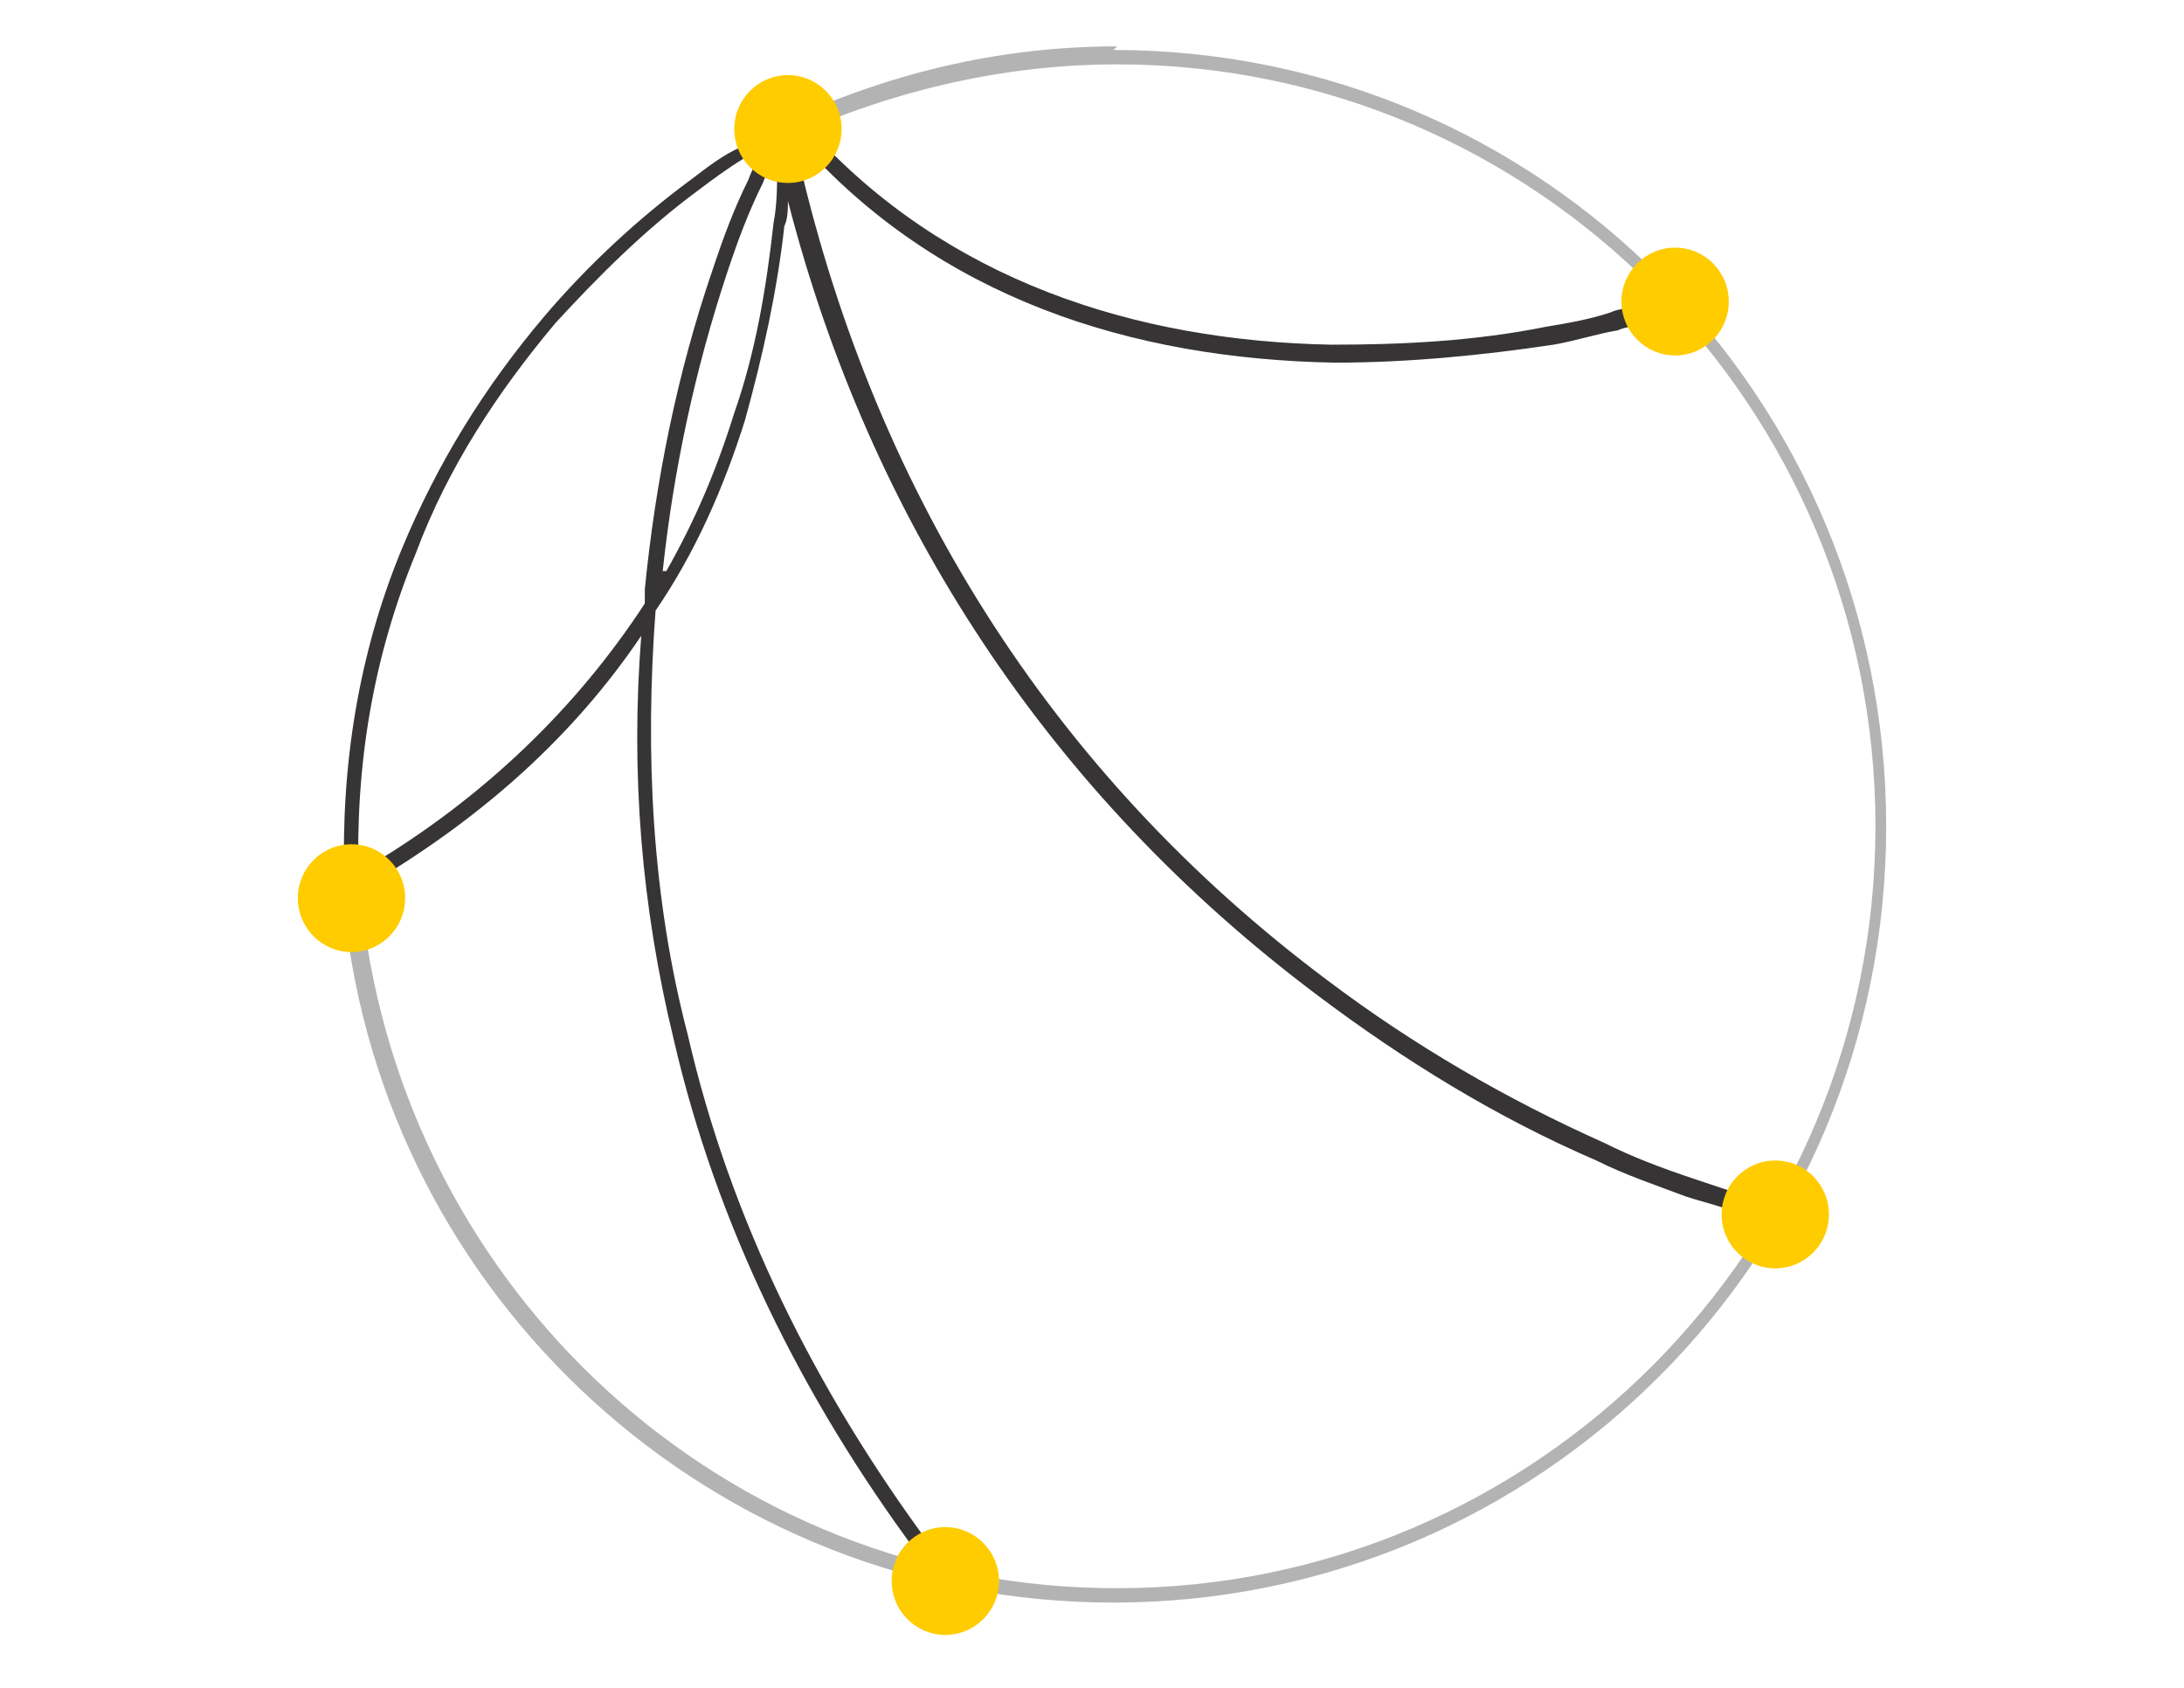 <?xml version="1.0" standalone="no"?><!DOCTYPE svg PUBLIC "-//W3C//DTD SVG 1.1//EN" "http://www.w3.org/Graphics/SVG/1.1/DTD/svg11.dtd"><svg width="100%" height="100%" viewBox="0 0 11000 8500" version="1.1" xmlns="http://www.w3.org/2000/svg" xmlns:xlink="http://www.w3.org/1999/xlink" xml:space="preserve" style="fill-rule:evenodd;clip-rule:evenodd;stroke-linejoin:round;stroke-miterlimit:1.414;"><g id="Layer_x0020_1"><g id="_296537872_"><path d="M5608.11,251.66c2162.16,0 3891.89,1755.66 3891.89,3909.5c0,2171.95 -1747.75,3909.5 -3891.89,3909.5c-2018.02,0 -3675.68,-1538.46 -3873.87,-3493.21l90.09,0c216.217,1918.55 1819.82,3420.82 3801.8,3420.82c2108.11,0 3819.82,-1719.46 3819.82,-3837.1c0,-2117.65 -1711.71,-3837.1 -3819.82,-3837.1c-594.594,0 -1171.17,144.796 -1675.68,380.09l0,-90.498c504.505,-235.294 1063.06,-380.09 1675.68,-380.09l-18.018,18.1Z" style="fill:#b3b3b3;"/><g><path d="M3968.47,686.049c18.018,0 36.037,18.099 36.037,36.199c378.378,1719.46 1279.28,3167.42 2684.68,4217.19c432.433,325.792 900.901,597.285 1387.39,814.48c144.144,72.398 288.288,126.697 450.45,180.995c54.054,18.1 108.108,36.2 162.162,54.299c18.018,0 36.036,36.199 36.036,54.299c0,18.099 -36.036,36.199 -54.054,36.199c-54.054,-18.1 -126.126,-36.199 -180.18,-54.299c-144.144,-54.298 -306.306,-108.597 -450.45,-180.995c-504.505,-217.195 -972.973,-506.788 -1405.41,-832.579c-1351.35,-1013.58 -2252.25,-2389.14 -2666.67,-4000c0,36.199 0,90.497 -18.018,126.696c-36.036,325.792 -108.108,651.584 -198.198,977.376c-108.108,343.891 -252.252,669.683 -450.45,959.276c-54.054,723.982 -18.018,1447.96 162.162,2135.75c216.216,941.176 648.649,1791.86 1207.21,2552.04c18.018,18.099 18.018,36.199 0,54.298c-18.018,18.1 -36.036,18.1 -54.054,0c-576.576,-778.28 -1009.01,-1647.06 -1225.23,-2588.24c-162.162,-669.683 -216.216,-1339.37 -162.162,-2027.15c-342.343,506.787 -792.793,904.977 -1333.33,1230.77c-18.018,18.1 -36.036,0 -54.054,-18.1c-18.018,-18.099 0,-36.199 18.018,-54.298c576.577,-343.892 1045.05,-796.38 1387.39,-1321.27c0,-18.1 0,-54.299 0,-72.398c54.054,-542.987 162.162,-1085.97 342.342,-1610.86c54.054,-162.896 108.108,-307.692 180.18,-452.489c18.018,-54.298 54.054,-108.597 72.072,-162.896c18.018,-18.099 36.036,-36.199 54.054,-18.099c0,-18.1 18.018,-36.199 36.036,-36.199l36.036,0ZM3355.86,2876.09c144.144,-253.394 252.252,-506.787 342.342,-796.38c108.108,-307.692 162.162,-633.484 198.198,-959.276c18.018,-90.498 18.018,-199.095 18.018,-289.593c0,-18.099 0,-36.199 0,-54.299c-18.018,54.299 -54.054,90.498 -72.072,144.797c-72.072,144.796 -126.126,289.593 -180.18,452.488c-162.162,488.688 -270.27,995.476 -324.324,1502.26l18.018,0ZM3842.34,740.347c-36.036,18.1 -72.072,36.199 -90.09,54.299c-90.09,54.299 -162.162,108.597 -234.234,162.896c-270.27,199.095 -504.504,434.389 -720.721,669.683c-288.288,343.892 -540.54,723.982 -702.702,1158.37c-216.217,524.887 -306.307,1067.87 -288.289,1647.06c0,18.1 -18.018,36.199 -36.036,36.199c-18.018,0 -36.036,-18.099 -36.036,-36.199c-18.018,-579.185 72.072,-1140.27 288.289,-1665.16c180.18,-434.389 414.414,-814.48 720.72,-1176.47c216.216,-253.394 468.469,-488.688 738.739,-687.783c72.072,-54.298 162.162,-126.697 252.252,-162.896c36.036,-18.099 72.072,-36.199 90.09,-54.298c18.018,-18.1 36.036,0 54.054,18.099c18.018,18.1 0,36.199 -18.018,54.299l-18.018,-18.1ZM8274.77,1627.23c-36.036,18.1 -90.09,18.1 -126.126,36.199c-108.108,18.1 -216.217,54.299 -324.325,72.398c-360.36,54.299 -738.738,90.498 -1099.1,90.498c-1027.03,-18.099 -2000,-325.792 -2702.7,-1122.17c-18.018,-18.099 -18.018,-36.199 0,-54.298c18.018,-18.1 36.036,-18.1 54.054,0c684.684,760.181 1639.64,1067.87 2630.63,1085.97c360.361,0 720.721,-18.099 1081.08,-90.497c108.108,-18.1 216.217,-36.199 324.325,-72.398c36.036,-18.1 90.09,-18.1 126.126,-36.2c18.018,0 36.036,0 54.054,36.2c0,18.099 0,36.199 -36.036,54.298l18.018,0Z" style="fill:#373435;"/><ellipse cx="3968.47" cy="649.85" rx="270.27" ry="271.493" style="fill:#fc0;"/><ellipse cx="8436.94" cy="1518.63" rx="270.27" ry="271.493" style="fill:#fc0;"/><ellipse cx="8941.44" cy="6115.91" rx="270.27" ry="271.493" style="fill:#fc0;"/><ellipse cx="4761.26" cy="7962.07" rx="270.27" ry="271.493" style="fill:#fc0;"/><ellipse cx="1770.27" cy="4523.15" rx="270.27" ry="271.493" style="fill:#fc0;"/></g></g></g></svg>